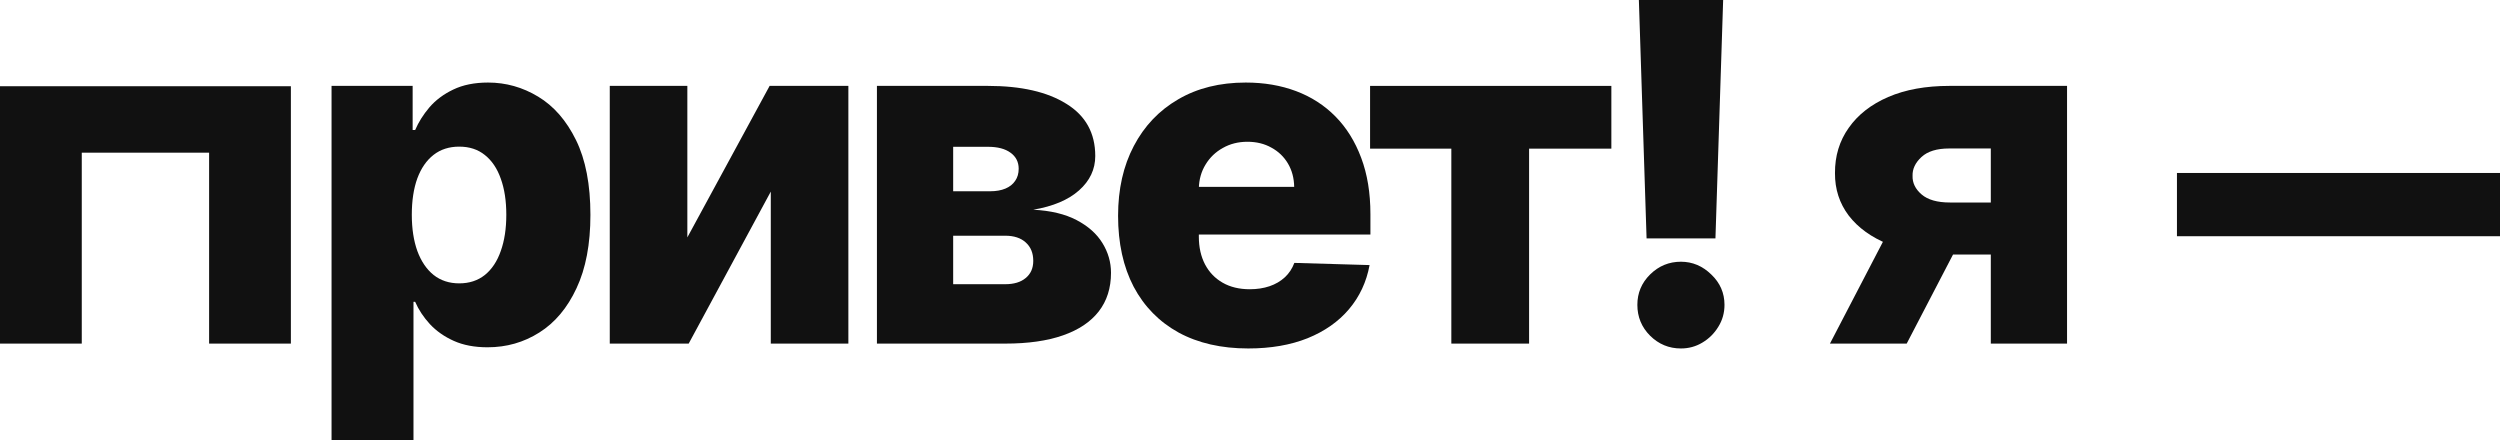 <svg width="778" height="137" viewBox="0 0 778 137" fill="none" xmlns="http://www.w3.org/2000/svg">
<path d="M90.522 26.836V106.927H65.076V47.511H25.446V106.927H0V26.836H90.522Z" fill="#111111"/>
<path d="M103.177 137V26.732H128.415V40.463H129.197C130.24 38.027 131.717 35.677 133.629 33.415C135.576 31.152 138.044 29.307 141.034 27.88C144.058 26.418 147.673 25.688 151.88 25.688C157.442 25.688 162.639 27.149 167.471 30.073C172.337 32.997 176.265 37.504 179.255 43.596C182.245 49.687 183.739 57.449 183.739 66.882C183.739 75.966 182.297 83.571 179.411 89.697C176.561 95.823 172.702 100.418 167.836 103.481C163.004 106.544 157.633 108.075 151.723 108.075C147.691 108.075 144.197 107.414 141.242 106.091C138.287 104.769 135.802 103.028 133.786 100.87C131.804 98.712 130.275 96.398 129.197 93.926H128.675V137H103.177ZM128.154 66.829C128.154 71.145 128.728 74.904 129.875 78.107C131.057 81.309 132.743 83.798 134.933 85.573C137.158 87.313 139.817 88.183 142.911 88.183C146.039 88.183 148.699 87.313 150.889 85.573C153.079 83.798 154.73 81.309 155.842 78.107C156.99 74.904 157.563 71.145 157.563 66.829C157.563 62.513 156.99 58.772 155.842 55.604C154.73 52.437 153.079 49.983 150.889 48.242C148.734 46.502 146.074 45.632 142.911 45.632C139.782 45.632 137.123 46.485 134.933 48.19C132.743 49.896 131.057 52.332 129.875 55.5C128.728 58.667 128.154 62.444 128.154 66.829Z" fill="#111111"/>
<path d="M213.902 73.878L239.505 26.732H264.012V106.927H239.87V59.624L214.319 106.927H189.759V26.732H213.902V73.878Z" fill="#111111"/>
<path d="M272.9 106.927V26.732H307.472C317.796 26.732 325.931 28.594 331.875 32.318C337.854 36.008 340.844 41.42 340.844 48.556C340.844 52.698 339.158 56.265 335.786 59.259C332.449 62.217 327.703 64.219 321.551 65.263C326.973 65.541 331.475 66.62 335.056 68.5C338.636 70.38 341.313 72.764 343.086 75.653C344.859 78.542 345.745 81.622 345.745 84.894C345.745 89.628 344.476 93.631 341.939 96.902C339.401 100.174 335.682 102.663 330.78 104.369C325.913 106.074 319.934 106.927 312.842 106.927H272.9ZM296.626 88.444H312.842C315.554 88.444 317.674 87.8 319.204 86.513C320.768 85.225 321.551 83.45 321.551 81.187C321.551 78.751 320.768 76.836 319.204 75.444C317.674 74.052 315.554 73.356 312.842 73.356H296.626V88.444ZM296.626 59.52H308.15C309.992 59.52 311.574 59.241 312.895 58.684C314.216 58.127 315.224 57.327 315.919 56.283C316.649 55.239 317.014 53.986 317.014 52.524C317.014 50.4 316.162 48.73 314.459 47.511C312.79 46.293 310.461 45.684 307.472 45.684H296.626V59.52Z" fill="#111111"/>
<path d="M388.462 108.441C380.084 108.441 372.853 106.788 366.77 103.481C360.721 100.139 356.063 95.388 352.795 89.228C349.562 83.032 347.946 75.67 347.946 67.142C347.946 58.858 349.58 51.619 352.847 45.423C356.115 39.193 360.721 34.354 366.665 30.909C372.61 27.428 379.614 25.688 387.679 25.688C393.38 25.688 398.595 26.575 403.323 28.35C408.05 30.125 412.135 32.753 415.576 36.234C419.018 39.715 421.695 44.013 423.607 49.13C425.518 54.212 426.474 60.042 426.474 66.62V72.99H356.862V58.162H402.749C402.714 55.447 402.071 53.028 400.82 50.905C399.568 48.782 397.847 47.129 395.657 45.945C393.502 44.727 391.017 44.118 388.201 44.118C385.35 44.118 382.795 44.762 380.536 46.05C378.276 47.303 376.486 49.026 375.165 51.218C373.844 53.376 373.149 55.83 373.079 58.58V73.669C373.079 76.941 373.722 79.812 375.008 82.284C376.295 84.72 378.12 86.617 380.484 87.975C382.847 89.332 385.663 90.011 388.931 90.011C391.19 90.011 393.241 89.697 395.084 89.071C396.926 88.444 398.508 87.522 399.829 86.304C401.15 85.085 402.141 83.589 402.801 81.814L426.214 82.492C425.24 87.748 423.102 92.325 419.8 96.224C416.532 100.087 412.239 103.098 406.921 105.256C401.602 107.379 395.449 108.441 388.462 108.441Z" fill="#111111"/>
<path d="M426.368 46.258V26.732H501.455V46.258H475.852V106.927H451.657V46.258H426.368Z" fill="#111111"/>
<path d="M536.245 0L533.846 74.191H512.415L510.017 0H536.245ZM523.105 108.441C519.385 108.441 516.187 107.118 513.51 104.473C510.868 101.828 509.547 98.625 509.547 94.866C509.547 91.177 510.868 88.027 513.51 85.416C516.187 82.771 519.385 81.448 523.105 81.448C526.685 81.448 529.831 82.771 532.543 85.416C535.289 88.027 536.662 91.177 536.662 94.866C536.662 97.372 536.019 99.652 534.733 101.706C533.482 103.759 531.83 105.395 529.779 106.614C527.763 107.832 525.538 108.441 523.105 108.441Z" fill="#111111"/>
<path d="M619.54 106.927V46.206H606.608C602.749 46.206 599.864 47.094 597.952 48.869C596.04 50.644 595.119 52.593 595.189 54.717C595.119 56.909 596.058 58.841 598.004 60.512C599.951 62.182 602.889 63.018 606.817 63.018H628.352V79.203H606.817C599.482 79.203 593.12 78.141 587.732 76.018C582.379 73.86 578.242 70.884 575.322 67.09C572.437 63.262 571.011 58.858 571.046 53.881C571.011 48.556 572.437 43.857 575.322 39.784C578.207 35.677 582.309 32.475 587.628 30.178C592.981 27.88 599.308 26.732 606.608 26.732H643.265V106.927H619.54ZM569.482 106.927L591.539 64.532H615.42L593.364 106.927H569.482Z" fill="#111111"/>
<path d="M778 53.829V73.512H677.466V53.829H778Z" fill="#111111"/>
</svg>
